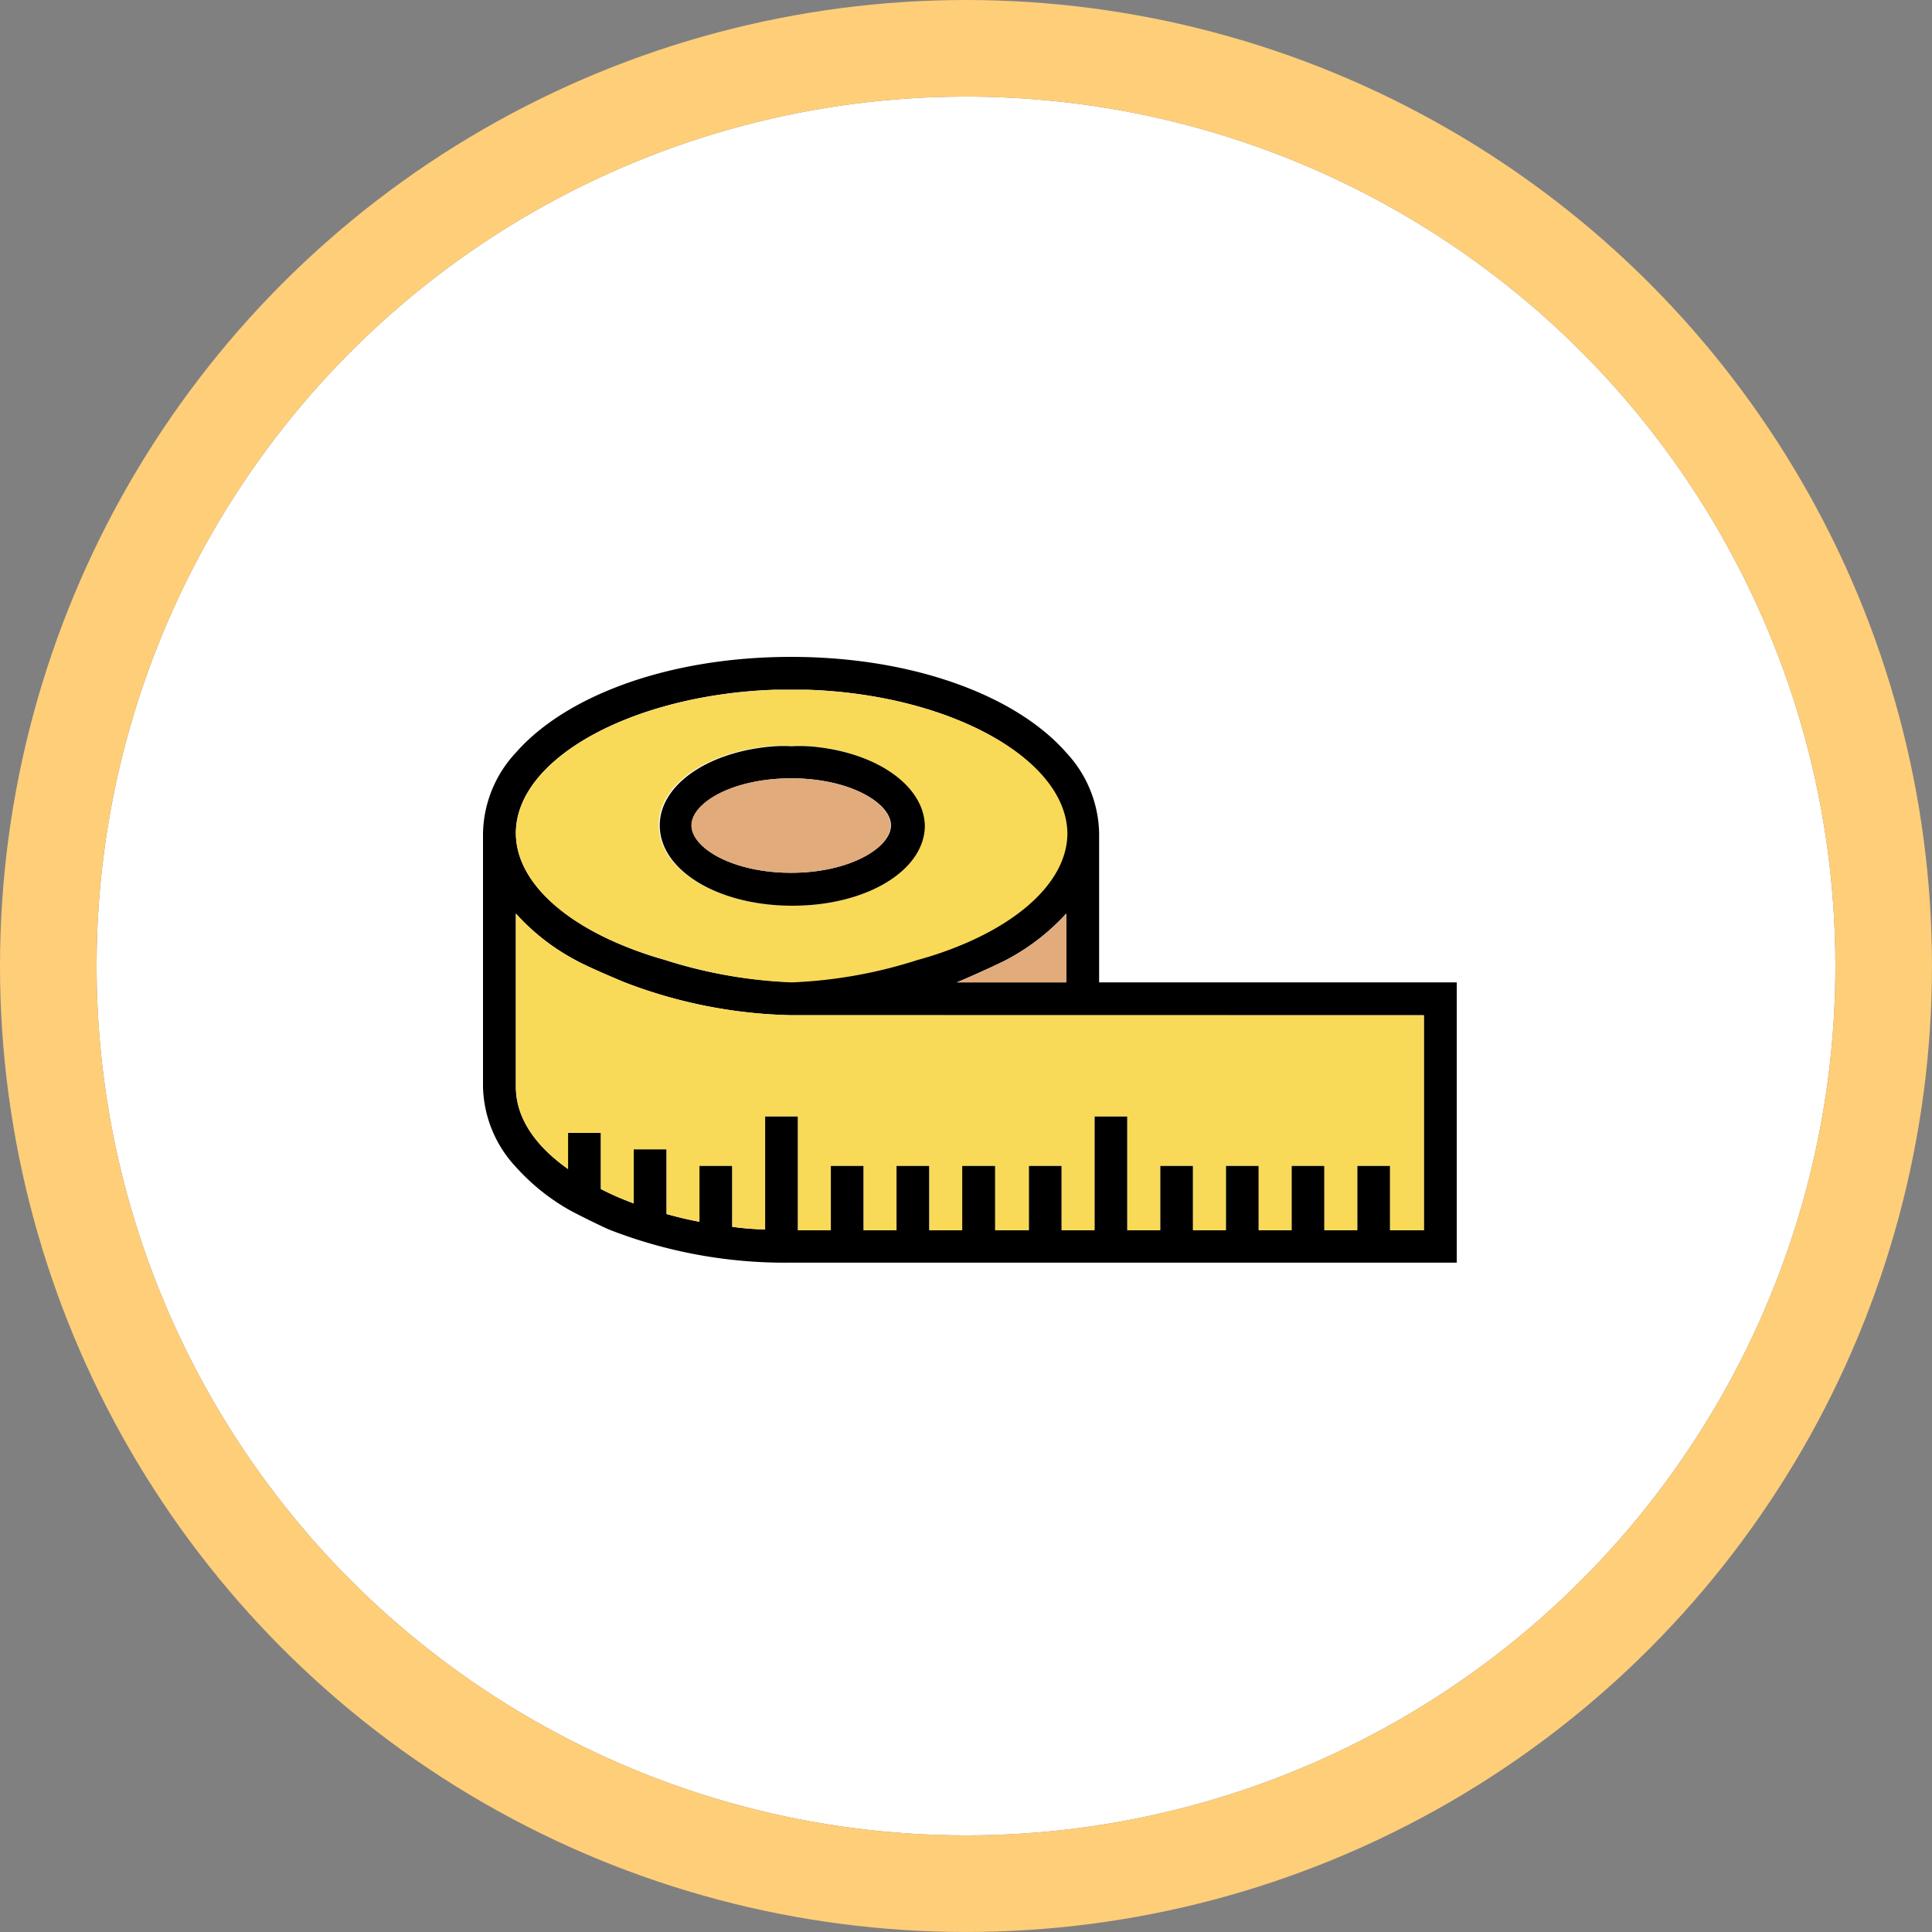 <svg xmlns="http://www.w3.org/2000/svg" width="99.999" height="99.999" viewBox="0 0 99.999 99.999">
  <rect x="0" y="0" width="99.999" height="99.999" fill="#808080" stroke="none"/>
  <g id="Group_1116904" data-name="Group 1116904" transform="translate(-593.051 -5497)">
    <g id="a2" transform="translate(598.051 5502)" fill="#fff" stroke="#ffce79" stroke-linejoin="round" stroke-width="5">
      <circle cx="44.999" cy="44.999" r="44.999" stroke="none"/>
      <circle cx="44.999" cy="44.999" r="47.499" fill="none"/>
    </g>
    <g id="Layer_2" data-name="Layer 2" transform="translate(618.051 5531)">
      <g id="Measuring_tape" data-name="Measuring tape" transform="translate(0 0)">
        <path id="Path_909698" data-name="Path 909698" d="M31.89,16.848V9.122a6.286,6.286,0,0,0-1.7-4.165C27.589,1.993,22.248,0,15.945,0S4.3,1.993,1.7,4.957A6.286,6.286,0,0,0,0,9.122V22.257A6.286,6.286,0,0,0,1.7,26.4a11.022,11.022,0,0,0,2.658,2.164c.187.119,1.635.852,2.2,1.09a25.017,25.017,0,0,0,9.37,1.7H50.4V16.848ZM15.076,1.7h1.7c7.334.238,13.373,3.535,13.373,7.4,0,2.223-1.993,4.259-5.111,5.63a18.577,18.577,0,0,1-2.649.937,24.386,24.386,0,0,1-6.508,1.158A24.327,24.327,0,0,1,9.37,15.673a19.276,19.276,0,0,1-2.555-.92C3.731,13.381,1.7,11.346,1.7,9.122,1.7,5.255,7.734,1.959,15.076,1.7Zm15.11,11.584v3.56H24.523c.2-.068,1.968-.852,2.555-1.158a11.363,11.363,0,0,0,3.109-2.4ZM48.7,29.676H46.95V26.337h-1.7v3.339h-1.7V26.337h-1.7v3.339h-1.7V26.337h-1.7v3.339h-1.7V26.337h-1.7v3.339h-1.7V23.782h-1.7v5.894h-1.7V26.337h-1.7v3.339h-1.7V26.337H24.8v3.339H23.1V26.337H21.4v3.339h-1.7V26.337h-1.7v3.339h-1.7V23.782h-1.7v5.852a13.928,13.928,0,0,1-1.7-.136v-3.16h-1.7v2.9c-.588-.111-1.158-.247-1.7-.4V25.485h-1.7v2.8a14.863,14.863,0,0,1-1.7-.741V24.633h-1.7v1.874C2.692,25.3,1.7,23.85,1.7,22.257V13.288a11.32,11.32,0,0,0,3.075,2.4c.613.349,2.385,1.09,2.555,1.158a25.426,25.426,0,0,0,8.586,1.7H48.7Z" transform="translate(0 0)"/>
        <path id="Path_909699" data-name="Path 909699" d="M17.11,2h-1.7C8.031,2.256,2,5.552,2,9.419c0,2.223,1.993,4.259,5.111,5.63a19.275,19.275,0,0,0,2.649.937,24.327,24.327,0,0,0,6.516,1.158,24.386,24.386,0,0,0,6.508-1.158,18.577,18.577,0,0,0,2.649-.937c3.092-1.371,5.111-3.407,5.111-5.63C30.483,5.552,24.444,2.256,17.11,2Zm-.852,11.158c-3.85,0-6.865-1.831-6.865-4.157,0-2.129,2.555-3.859,5.962-4.1a7.24,7.24,0,0,1,.852,0,7.24,7.24,0,0,1,.852,0c3.407.238,5.962,1.968,5.962,4.1.077,2.368-2.939,4.174-6.78,4.174Z" transform="translate(-0.296 -0.296)" fill="#f8da58"/>
        <path id="Path_909700" data-name="Path 909700" d="M48.992,20.864V31.988H47.246V28.649h-1.7v3.339h-1.7V28.649h-1.7v3.339h-1.7V28.649h-1.7v3.339h-1.7V28.649h-1.7v3.339h-1.7V26.094h-1.7v5.894h-1.7V28.649h-1.7v3.339H26.8V28.649H25.1v3.339H23.4V28.649h-1.7v3.339h-1.7V28.649h-1.7v3.339h-1.7V26.094h-1.7v5.852a13.927,13.927,0,0,1-1.7-.136v-3.16h-1.7v2.9c-.588-.111-1.158-.247-1.7-.4V27.8h-1.7v2.8a14.863,14.863,0,0,1-1.7-.741V26.946h-1.7V28.82C2.988,27.61,2,26.162,2,24.569V15.6A11.32,11.32,0,0,0,5.075,18c.613.349,2.385,1.09,2.555,1.158a25.426,25.426,0,0,0,8.586,1.7Z" transform="translate(-0.296 -2.312)" fill="#f8da58"/>
        <path id="Path_909701" data-name="Path 909701" d="M34.454,15.6v3.56H28.79c.2-.068,1.968-.852,2.555-1.158a11.363,11.363,0,0,0,3.109-2.4Z" transform="translate(-4.267 -2.312)" fill="#e1ab7c"/>
        <path id="Path_909702" data-name="Path 909702" d="M18.406,5.428a7.24,7.24,0,0,0-.852,0,7.24,7.24,0,0,0-.852,0C13.3,5.666,10.74,7.4,10.74,9.525c0,2.325,3.015,4.157,6.865,4.157s6.857-1.831,6.857-4.157c-.068-2.129-2.64-3.859-6.056-4.1Zm-.852,6.55c-3.041,0-5.162-1.286-5.162-2.453s2.121-2.436,5.162-2.436,5.153,1.286,5.153,2.436-2.138,2.453-5.17,2.453Z" transform="translate(-1.592 -0.803)"/>
        <path id="Path_909703" data-name="Path 909703" d="M22.975,9.816c0,1.167-2.121,2.453-5.153,2.453S12.66,10.983,12.66,9.816,14.781,7.38,17.822,7.38,22.975,8.666,22.975,9.816Z" transform="translate(-1.877 -1.094)" fill="#e1ab7c"/>
      </g>
    </g>
  </g>
</svg>
